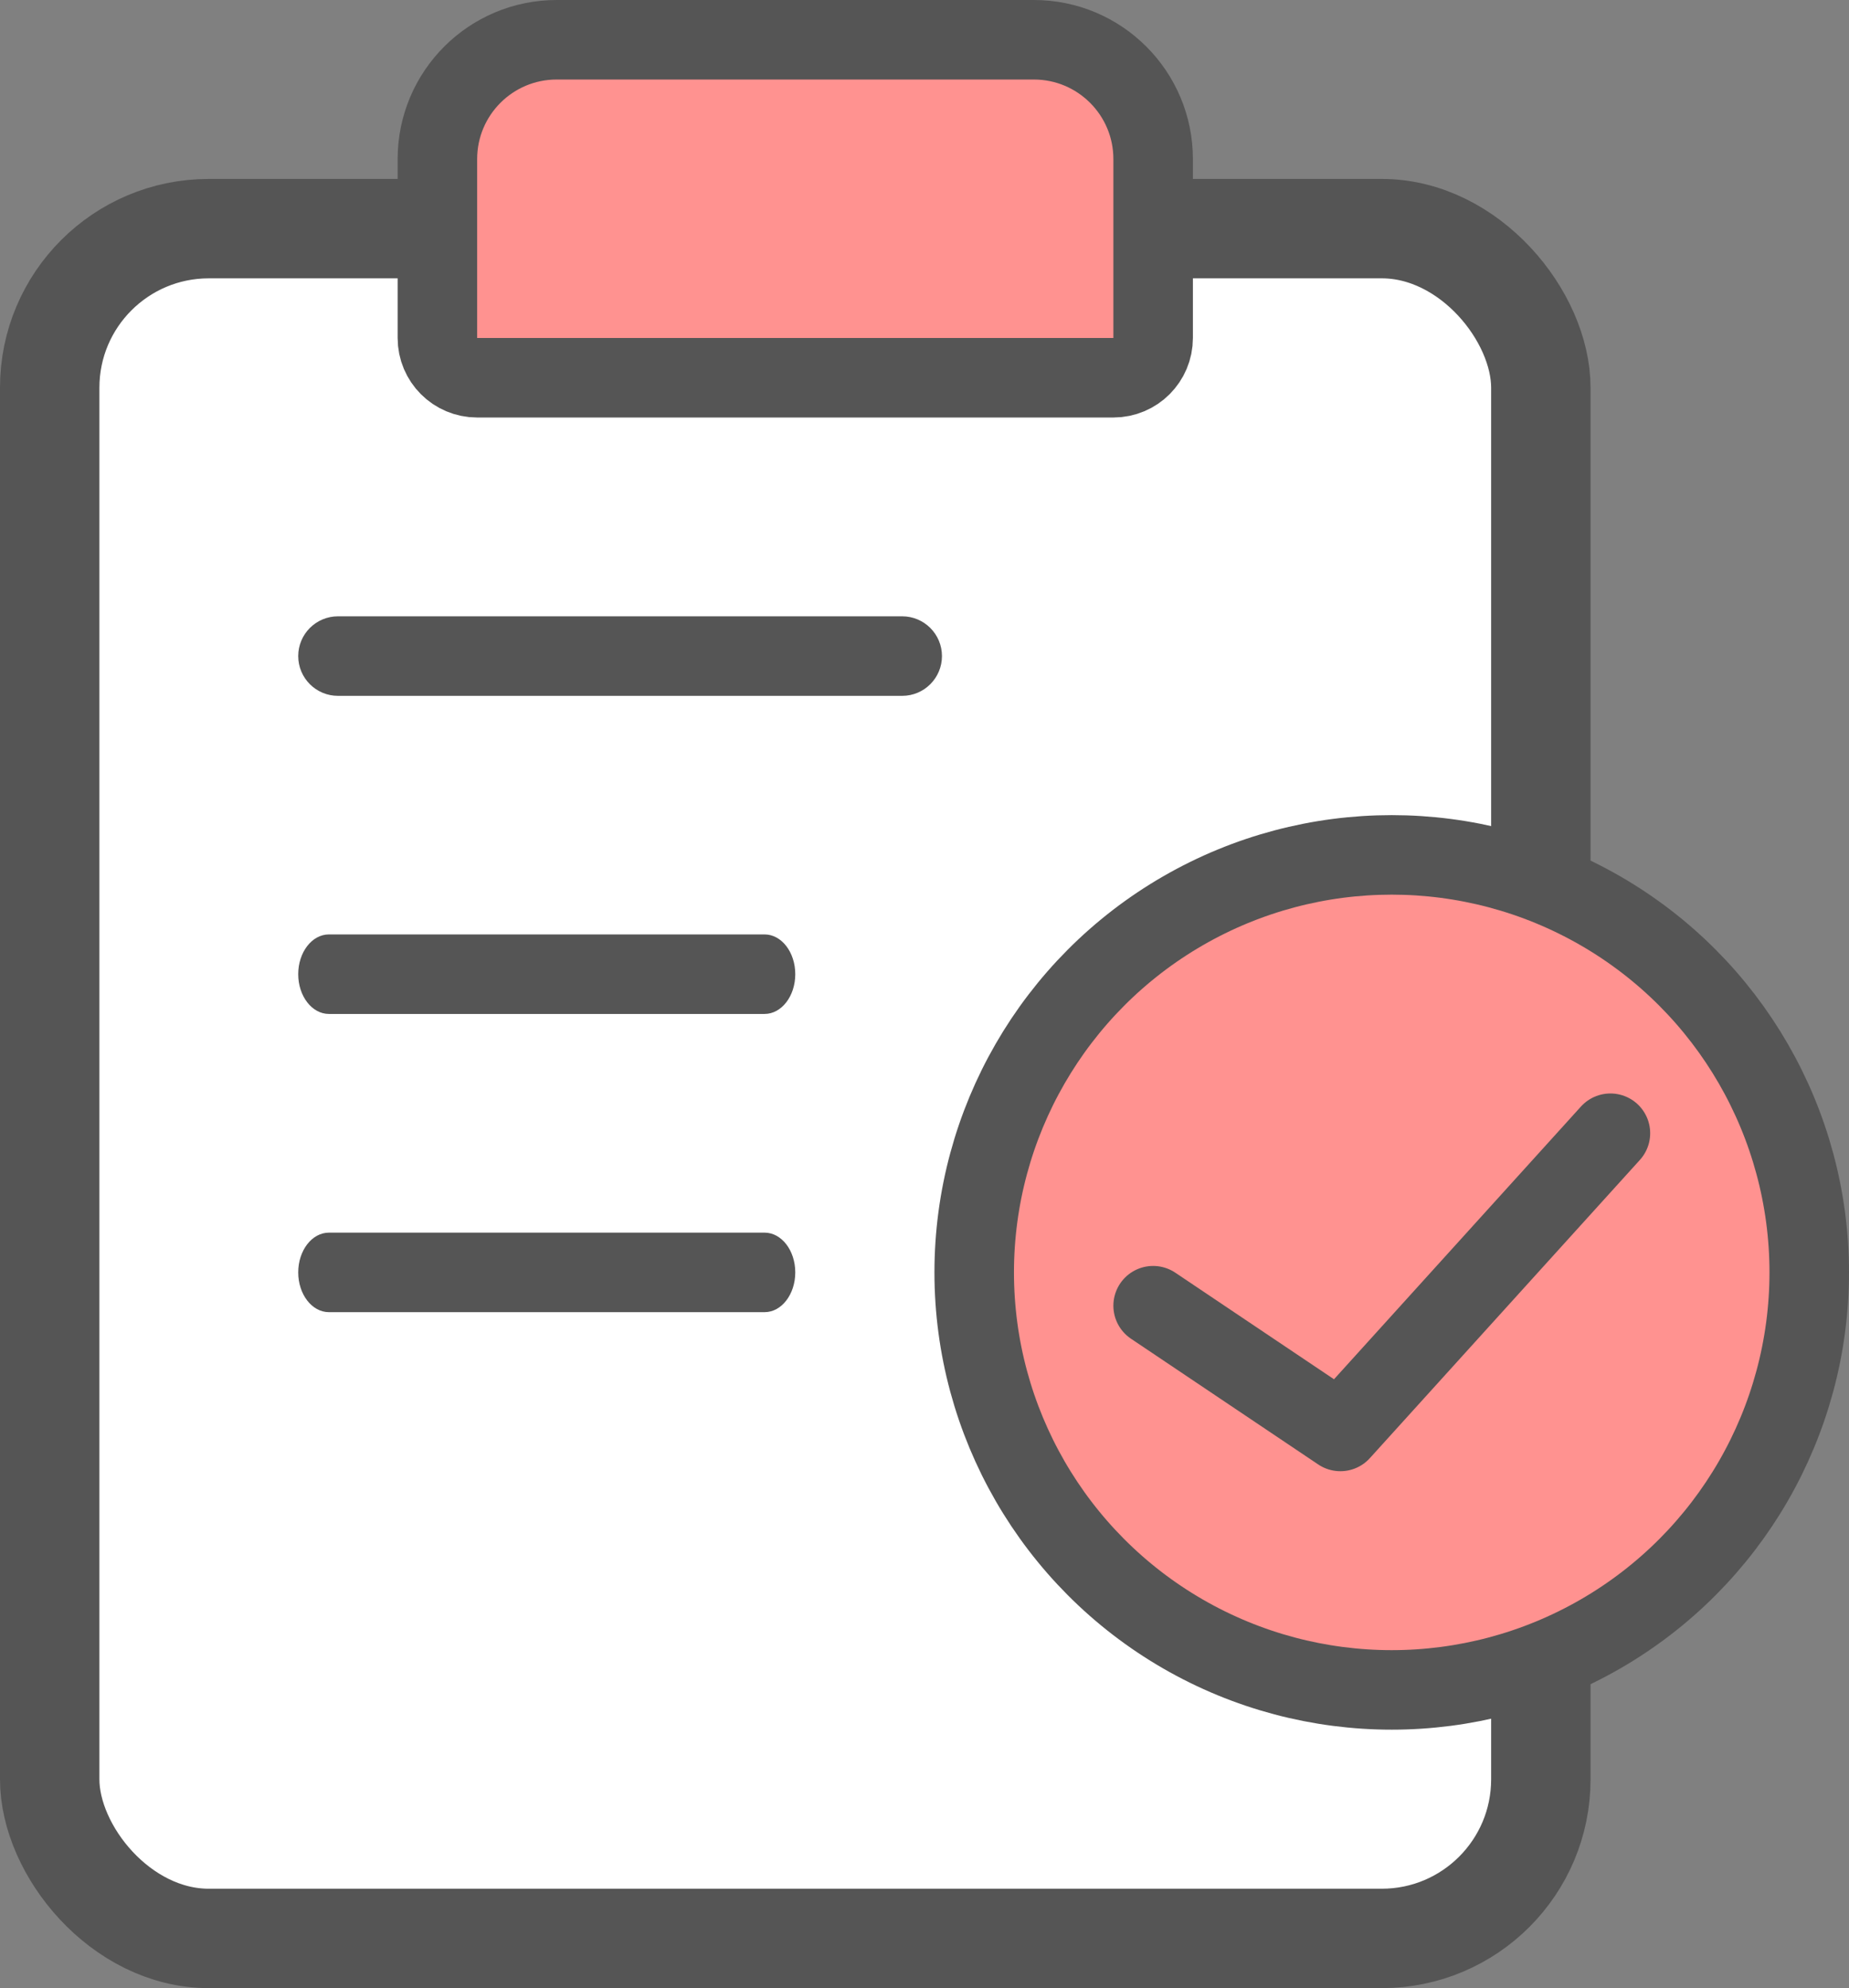 <svg width="93px" height="100px" viewBox="0 0 93 100" version="1.1" xmlns="http://www.w3.org/2000/svg" xmlns:xlink="http://www.w3.org/1999/xlink">
    <rect x="0" y="0" width="93" height="100" fill="#808080" stroke="none"/>
    <g id="Page-1" stroke="none" stroke-width="1" fill="none" fill-rule="evenodd">
        <g id="Artboard" transform="translate(-420, -240)">
            <g id="goals" transform="translate(420, 240)">
                <rect id="Rectangle" stroke="#555555" stroke-width="5" fill="#FFFFFF" x="2.5" y="11.5" width="75" height="86" rx="8"></rect>
                <path d="M28,2 C24.686,2 22,4.686 22,8 L22,17 C22,18.105 22.895,19 24,19 L56,19 C57.105,19 58,18.105 58,17 L58,8 C58,4.686 55.314,2 52,2 L28,2 Z" id="Rectangle" stroke="#555555" stroke-width="4" fill="#FF9290"></path>
                <g id="Group-13" transform="translate(47, 41)" stroke="#555555" stroke-width="4">
                    <circle id="Oval" fill="#FF9290" cx="23" cy="23" r="21"></circle>
                    <polyline id="Path-6" stroke-linecap="round" stroke-linejoin="round" points="11 24.675 20.418 31 34 16"></polyline>
                </g>
                <g id="Group-10" transform="translate(15, 31)" fill="#555555" fill-rule="nonzero">
                    <path d="M2,4 L30.378,4 C31.482,4 32.378,3.105 32.378,2 C32.378,0.895 31.482,0 30.378,0 L2,0 C0.895,0 2.84217094e-14,0.895 2.84217094e-14,2 C2.84217094e-14,3.105 0.895,4 2,4 Z" id="Line-7-Copy-4"></path>
                    <path d="M1.544,20 L23.456,20 C24.309,20 25,19.105 25,18 C25,16.895 24.309,16 23.456,16 L1.544,16 C0.691,16 0,16.895 0,18 C0,19.105 0.691,20 1.544,20 Z" id="Line-7-Copy-5"></path>
                    <path d="M1.544,35 L23.456,35 C24.309,35 25,34.105 25,33 C25,31.895 24.309,31 23.456,31 L1.544,31 C0.691,31 0,31.895 0,33 C0,34.105 0.691,35 1.544,35 Z" id="Line-7-Copy-6"></path>
                </g>
            </g>
        </g>
    </g>
</svg>